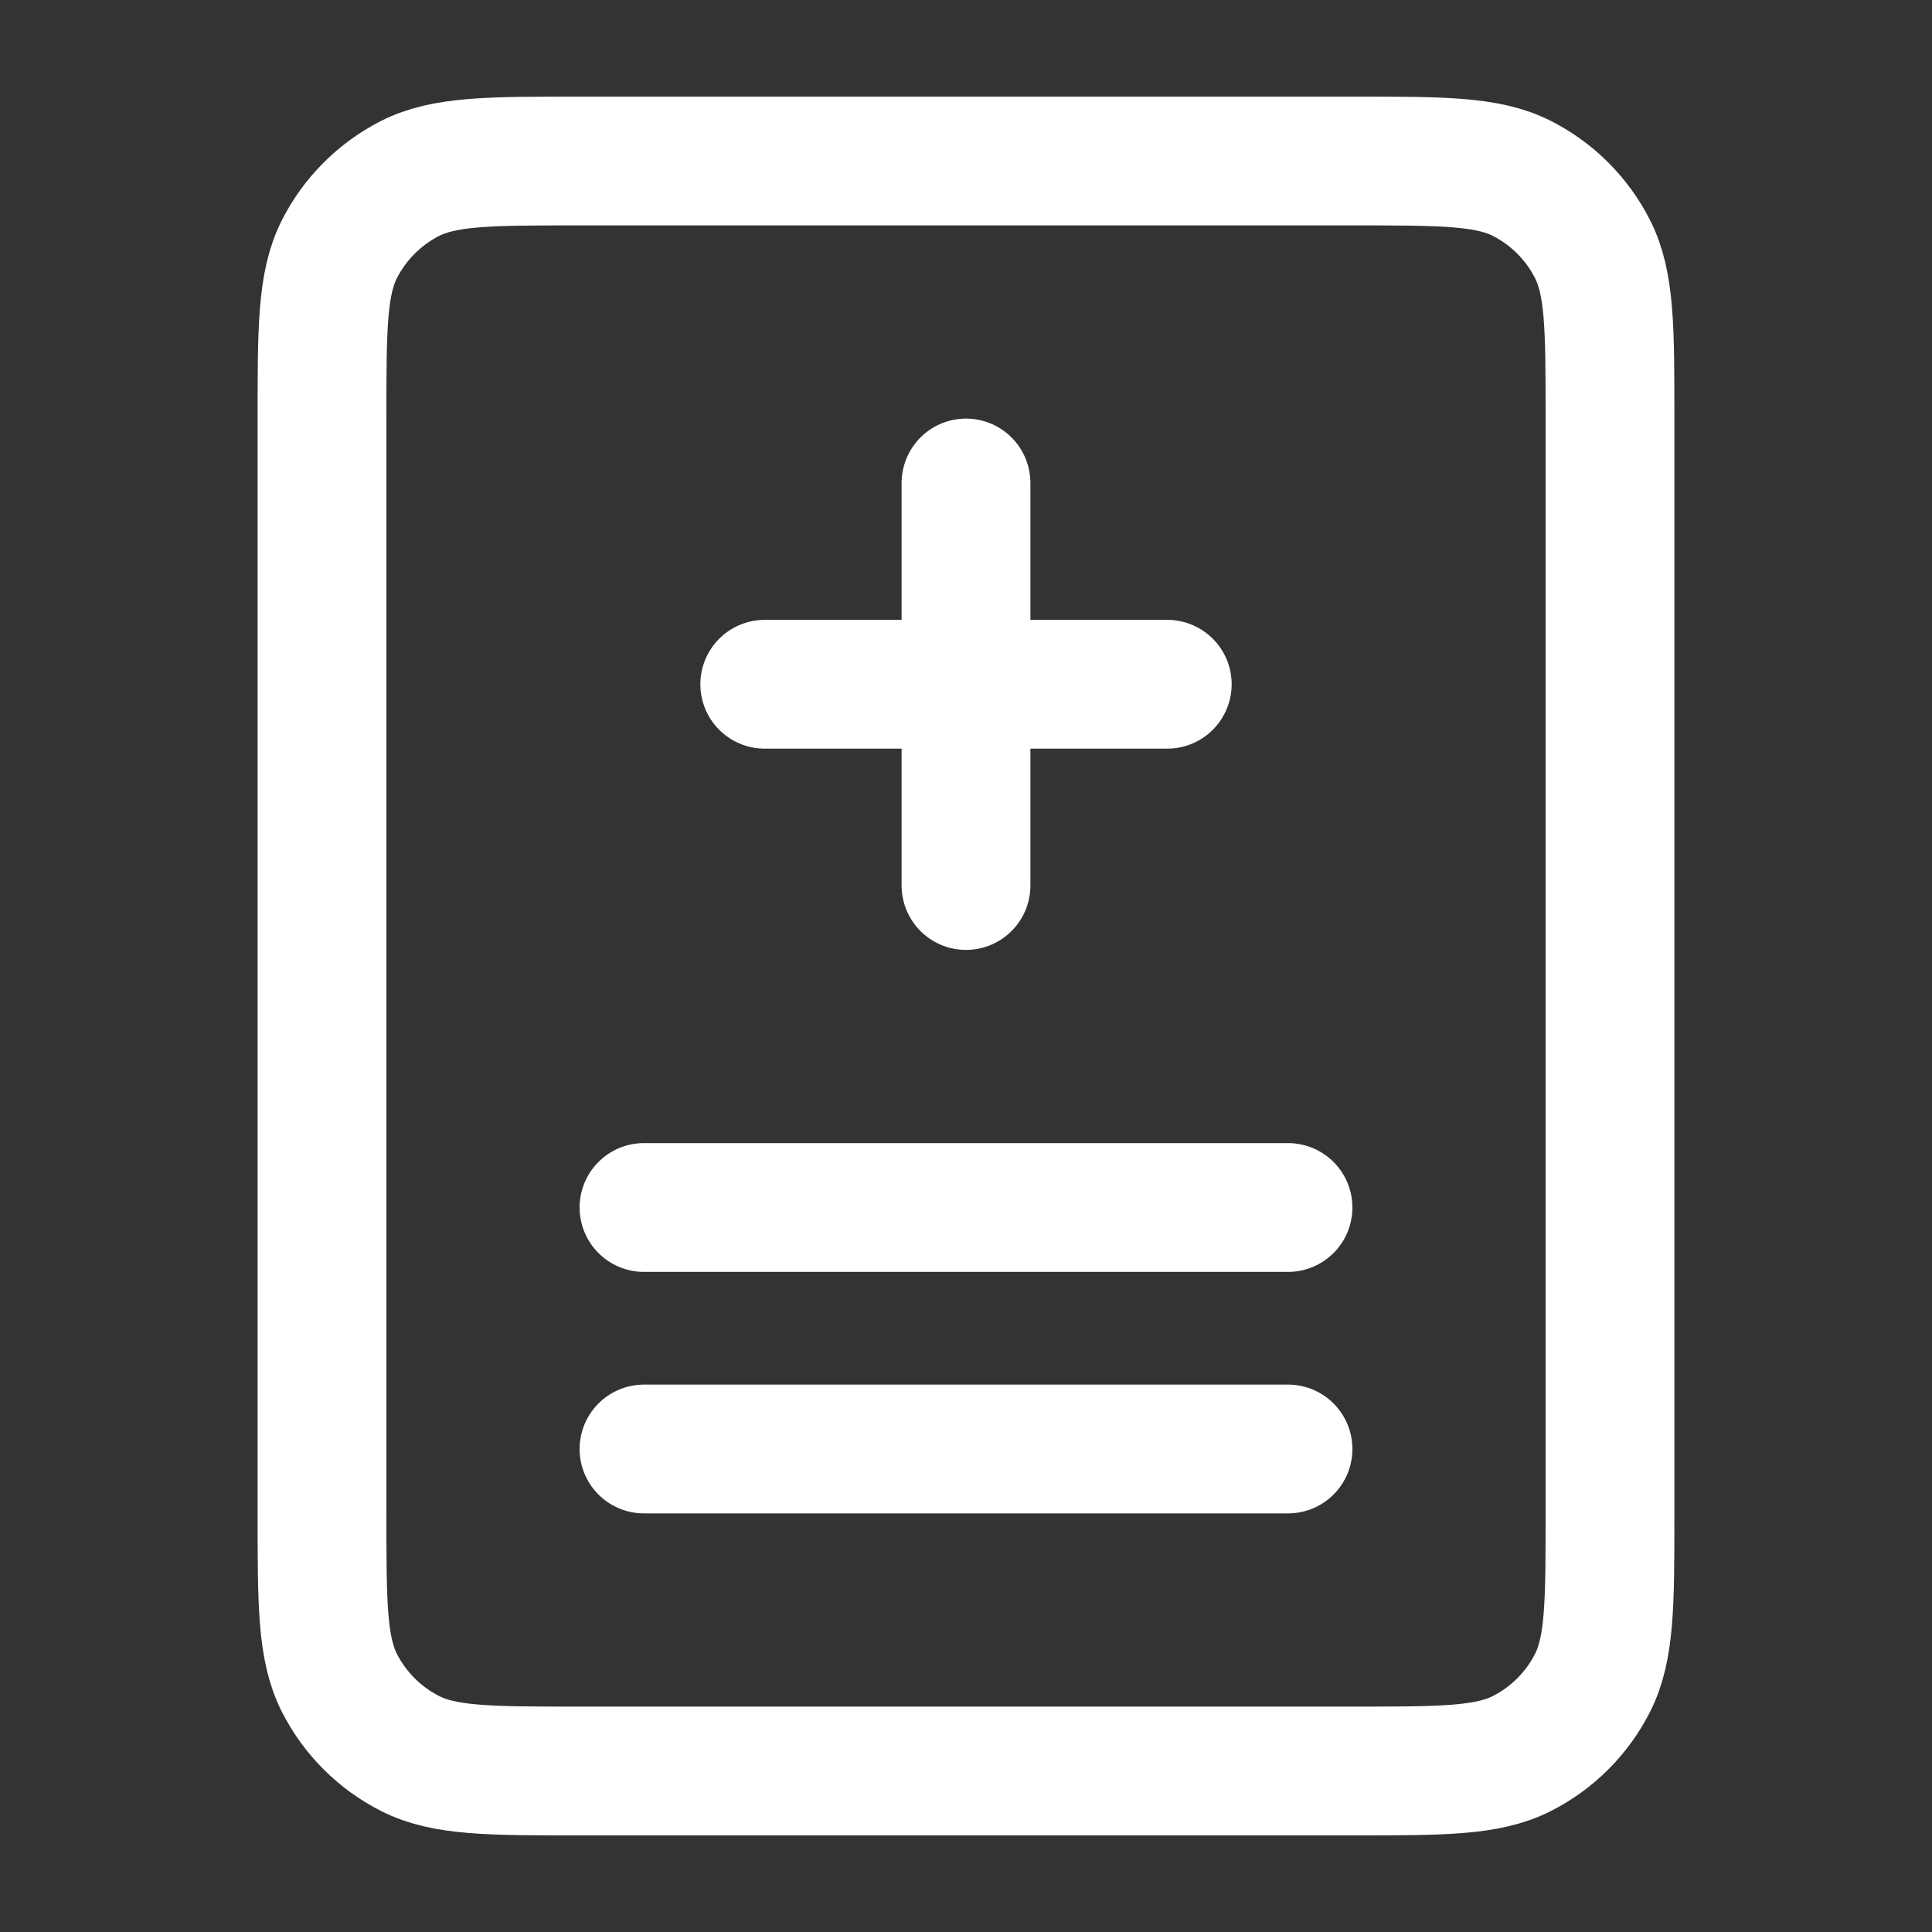 <svg width="30" height="30" viewBox="0 0 30 30" fill="none" xmlns="http://www.w3.org/2000/svg">
<rect x="0" y="0" width="30" height="30" fill="#333333" stroke="none"/>
<path d="M11.875 10.625H18.125M15 7.5V13.75M10 18.75H20M10 22.5H20M9 27.5H21C22.4 27.5 23.1 27.5 23.635 27.227C24.105 26.988 24.488 26.605 24.727 26.135C25 25.6 25 24.9 25 23.5V6.5C25 5.1 25 4.4 24.727 3.865C24.488 3.395 24.105 3.012 23.635 2.772C23.1 2.5 22.4 2.5 21 2.5H9C7.6 2.5 6.9 2.5 6.365 2.772C5.895 3.012 5.512 3.395 5.272 3.865C5 4.4 5 5.1 5 6.5V23.5C5 24.9 5 25.6 5.272 26.135C5.512 26.605 5.895 26.988 6.365 27.227C6.9 27.5 7.6 27.5 9 27.5Z" stroke="white" stroke-width="2" stroke-linecap="round"/>
</svg>
